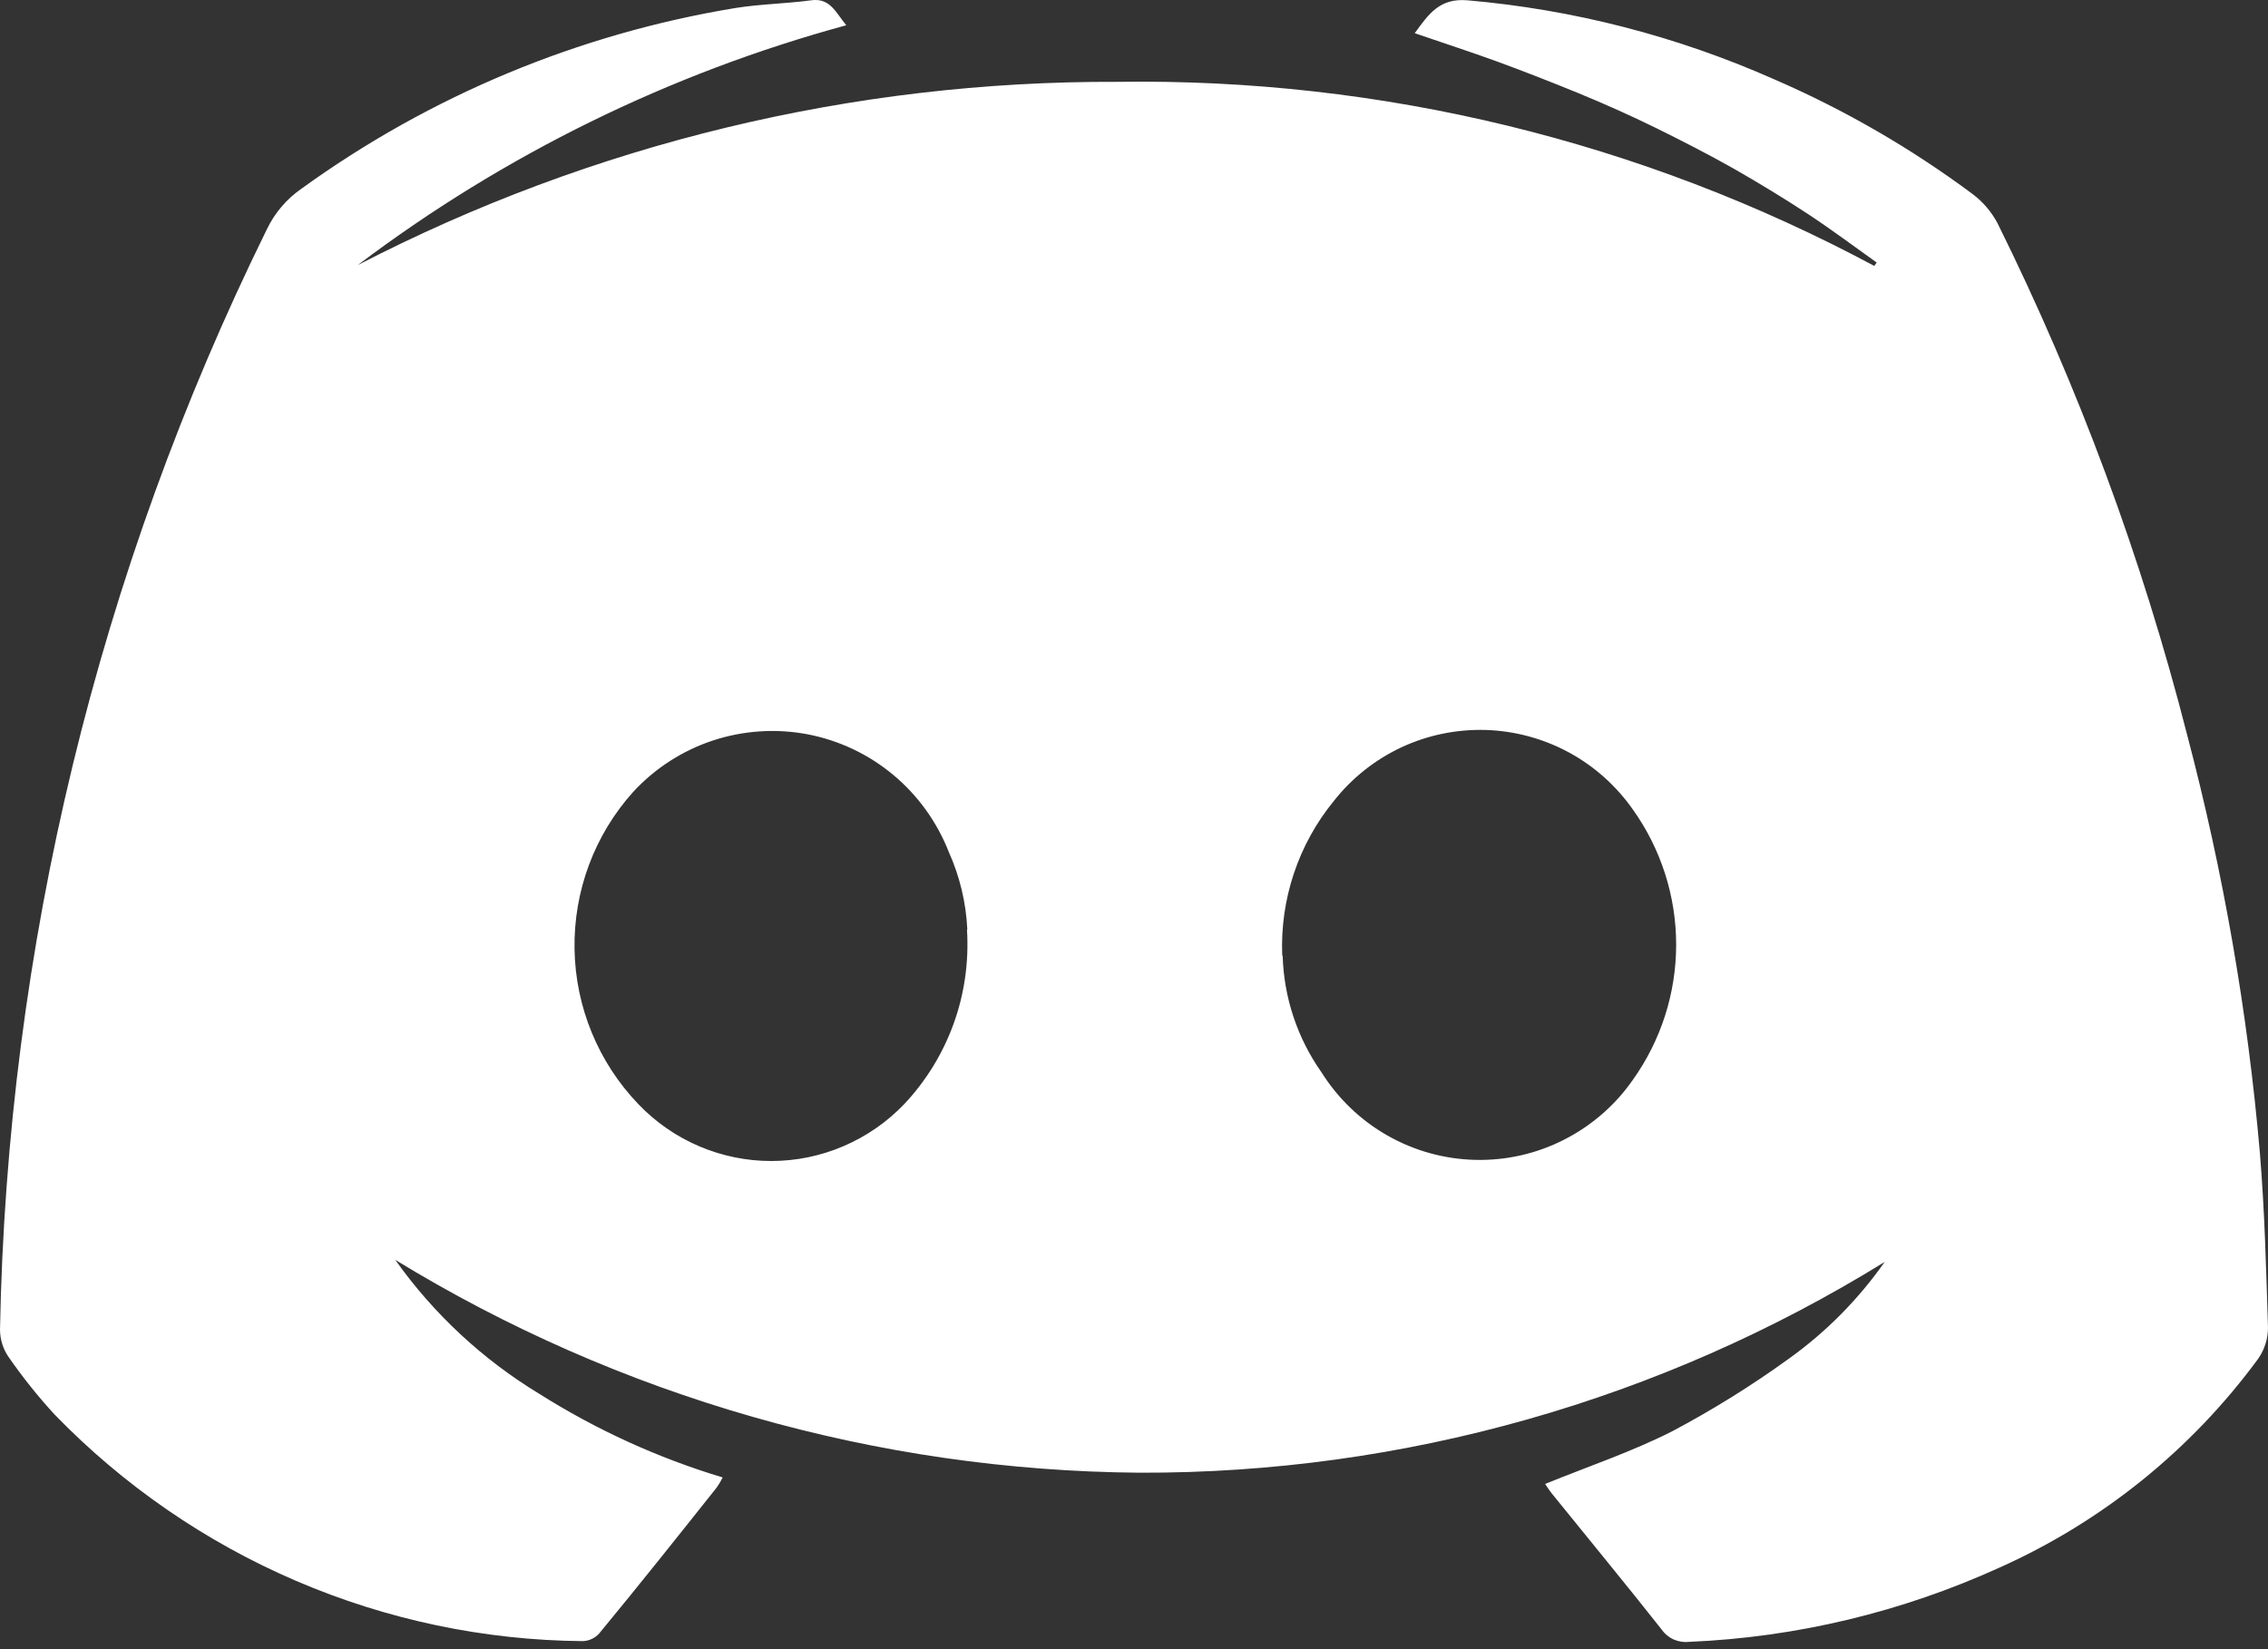 <svg width="22" height="16" viewBox="0 0 22 16" fill="none" xmlns="http://www.w3.org/2000/svg">
<rect x="0" y="0" width="22" height="16" fill="#333333" stroke="none"/>
<path d="M14.988 14.397C15.408 14.226 15.829 14.085 16.221 13.886C16.613 13.678 16.99 13.444 17.349 13.184C17.711 12.926 18.026 12.607 18.282 12.243C16.109 13.587 13.606 14.296 11.054 14.288C8.506 14.268 6.011 13.554 3.834 12.223C4.206 12.747 4.681 13.189 5.23 13.522C5.784 13.872 6.383 14.145 7.01 14.334C6.993 14.368 6.974 14.401 6.952 14.432C6.576 14.905 6.2 15.378 5.812 15.848C5.792 15.87 5.767 15.889 5.74 15.901C5.713 15.914 5.683 15.921 5.652 15.922C4.696 15.914 3.752 15.715 2.873 15.338C1.993 14.96 1.197 14.412 0.529 13.723C0.368 13.548 0.219 13.361 0.083 13.165C0.029 13.087 0.001 12.995 0 12.9C0.069 9.195 0.952 5.551 2.586 2.23C2.662 2.069 2.779 1.931 2.925 1.83C4.174 0.927 5.614 0.328 7.132 0.078C7.375 0.039 7.623 0.036 7.867 0.003C8.052 -0.023 8.105 0.119 8.209 0.245C6.497 0.711 4.888 1.501 3.47 2.572C5.748 1.394 8.274 0.784 10.835 0.794C13.395 0.756 15.922 1.37 18.181 2.58L18.204 2.547C17.981 2.388 17.762 2.224 17.534 2.074C17.305 1.924 17.061 1.775 16.819 1.637C16.577 1.5 16.317 1.367 16.066 1.243C15.815 1.12 15.565 1.008 15.302 0.9C15.04 0.793 14.784 0.693 14.523 0.597C14.262 0.502 13.999 0.417 13.723 0.322C13.858 0.137 13.963 -0.02 14.235 0.003C15.261 0.092 16.266 0.351 17.209 0.769C17.89 1.064 18.535 1.437 19.131 1.88C19.232 1.955 19.316 2.052 19.376 2.165C20.161 3.749 20.777 5.413 21.215 7.127C21.566 8.456 21.802 9.813 21.921 11.183C21.968 11.745 21.982 12.318 22 12.879C22 12.987 21.967 13.093 21.905 13.182C21.258 14.064 20.393 14.762 19.397 15.208C18.448 15.64 17.426 15.885 16.386 15.929C16.335 15.935 16.283 15.927 16.235 15.906C16.188 15.885 16.147 15.851 16.118 15.809C15.774 15.373 15.42 14.944 15.071 14.512C15.038 14.473 15.013 14.435 14.988 14.397ZM9.383 9.016C9.371 8.758 9.31 8.503 9.204 8.267C9.09 7.976 8.905 7.718 8.665 7.518C8.425 7.318 8.14 7.183 7.834 7.124C7.528 7.066 7.212 7.087 6.916 7.184C6.62 7.282 6.354 7.453 6.142 7.683C5.767 8.1 5.564 8.644 5.573 9.207C5.582 9.769 5.803 10.306 6.191 10.711C6.358 10.886 6.558 11.025 6.78 11.12C7.002 11.215 7.24 11.264 7.481 11.264C7.722 11.264 7.961 11.215 8.182 11.12C8.404 11.025 8.605 10.886 8.772 10.711C8.983 10.487 9.146 10.221 9.251 9.93C9.356 9.639 9.399 9.33 9.38 9.021L9.383 9.016ZM12.442 9.269C12.453 9.676 12.584 10.071 12.819 10.404C12.979 10.658 13.198 10.869 13.459 11.017C13.719 11.165 14.012 11.246 14.311 11.253C14.61 11.26 14.906 11.193 15.172 11.057C15.439 10.921 15.669 10.722 15.84 10.475C16.112 10.093 16.259 9.635 16.259 9.165C16.259 8.695 16.112 8.237 15.84 7.855C15.678 7.624 15.465 7.433 15.217 7.299C14.969 7.165 14.693 7.091 14.412 7.082C14.13 7.074 13.851 7.131 13.595 7.25C13.34 7.369 13.115 7.547 12.94 7.769C12.594 8.191 12.415 8.727 12.438 9.274L12.442 9.269Z" fill="white"/>
</svg>
